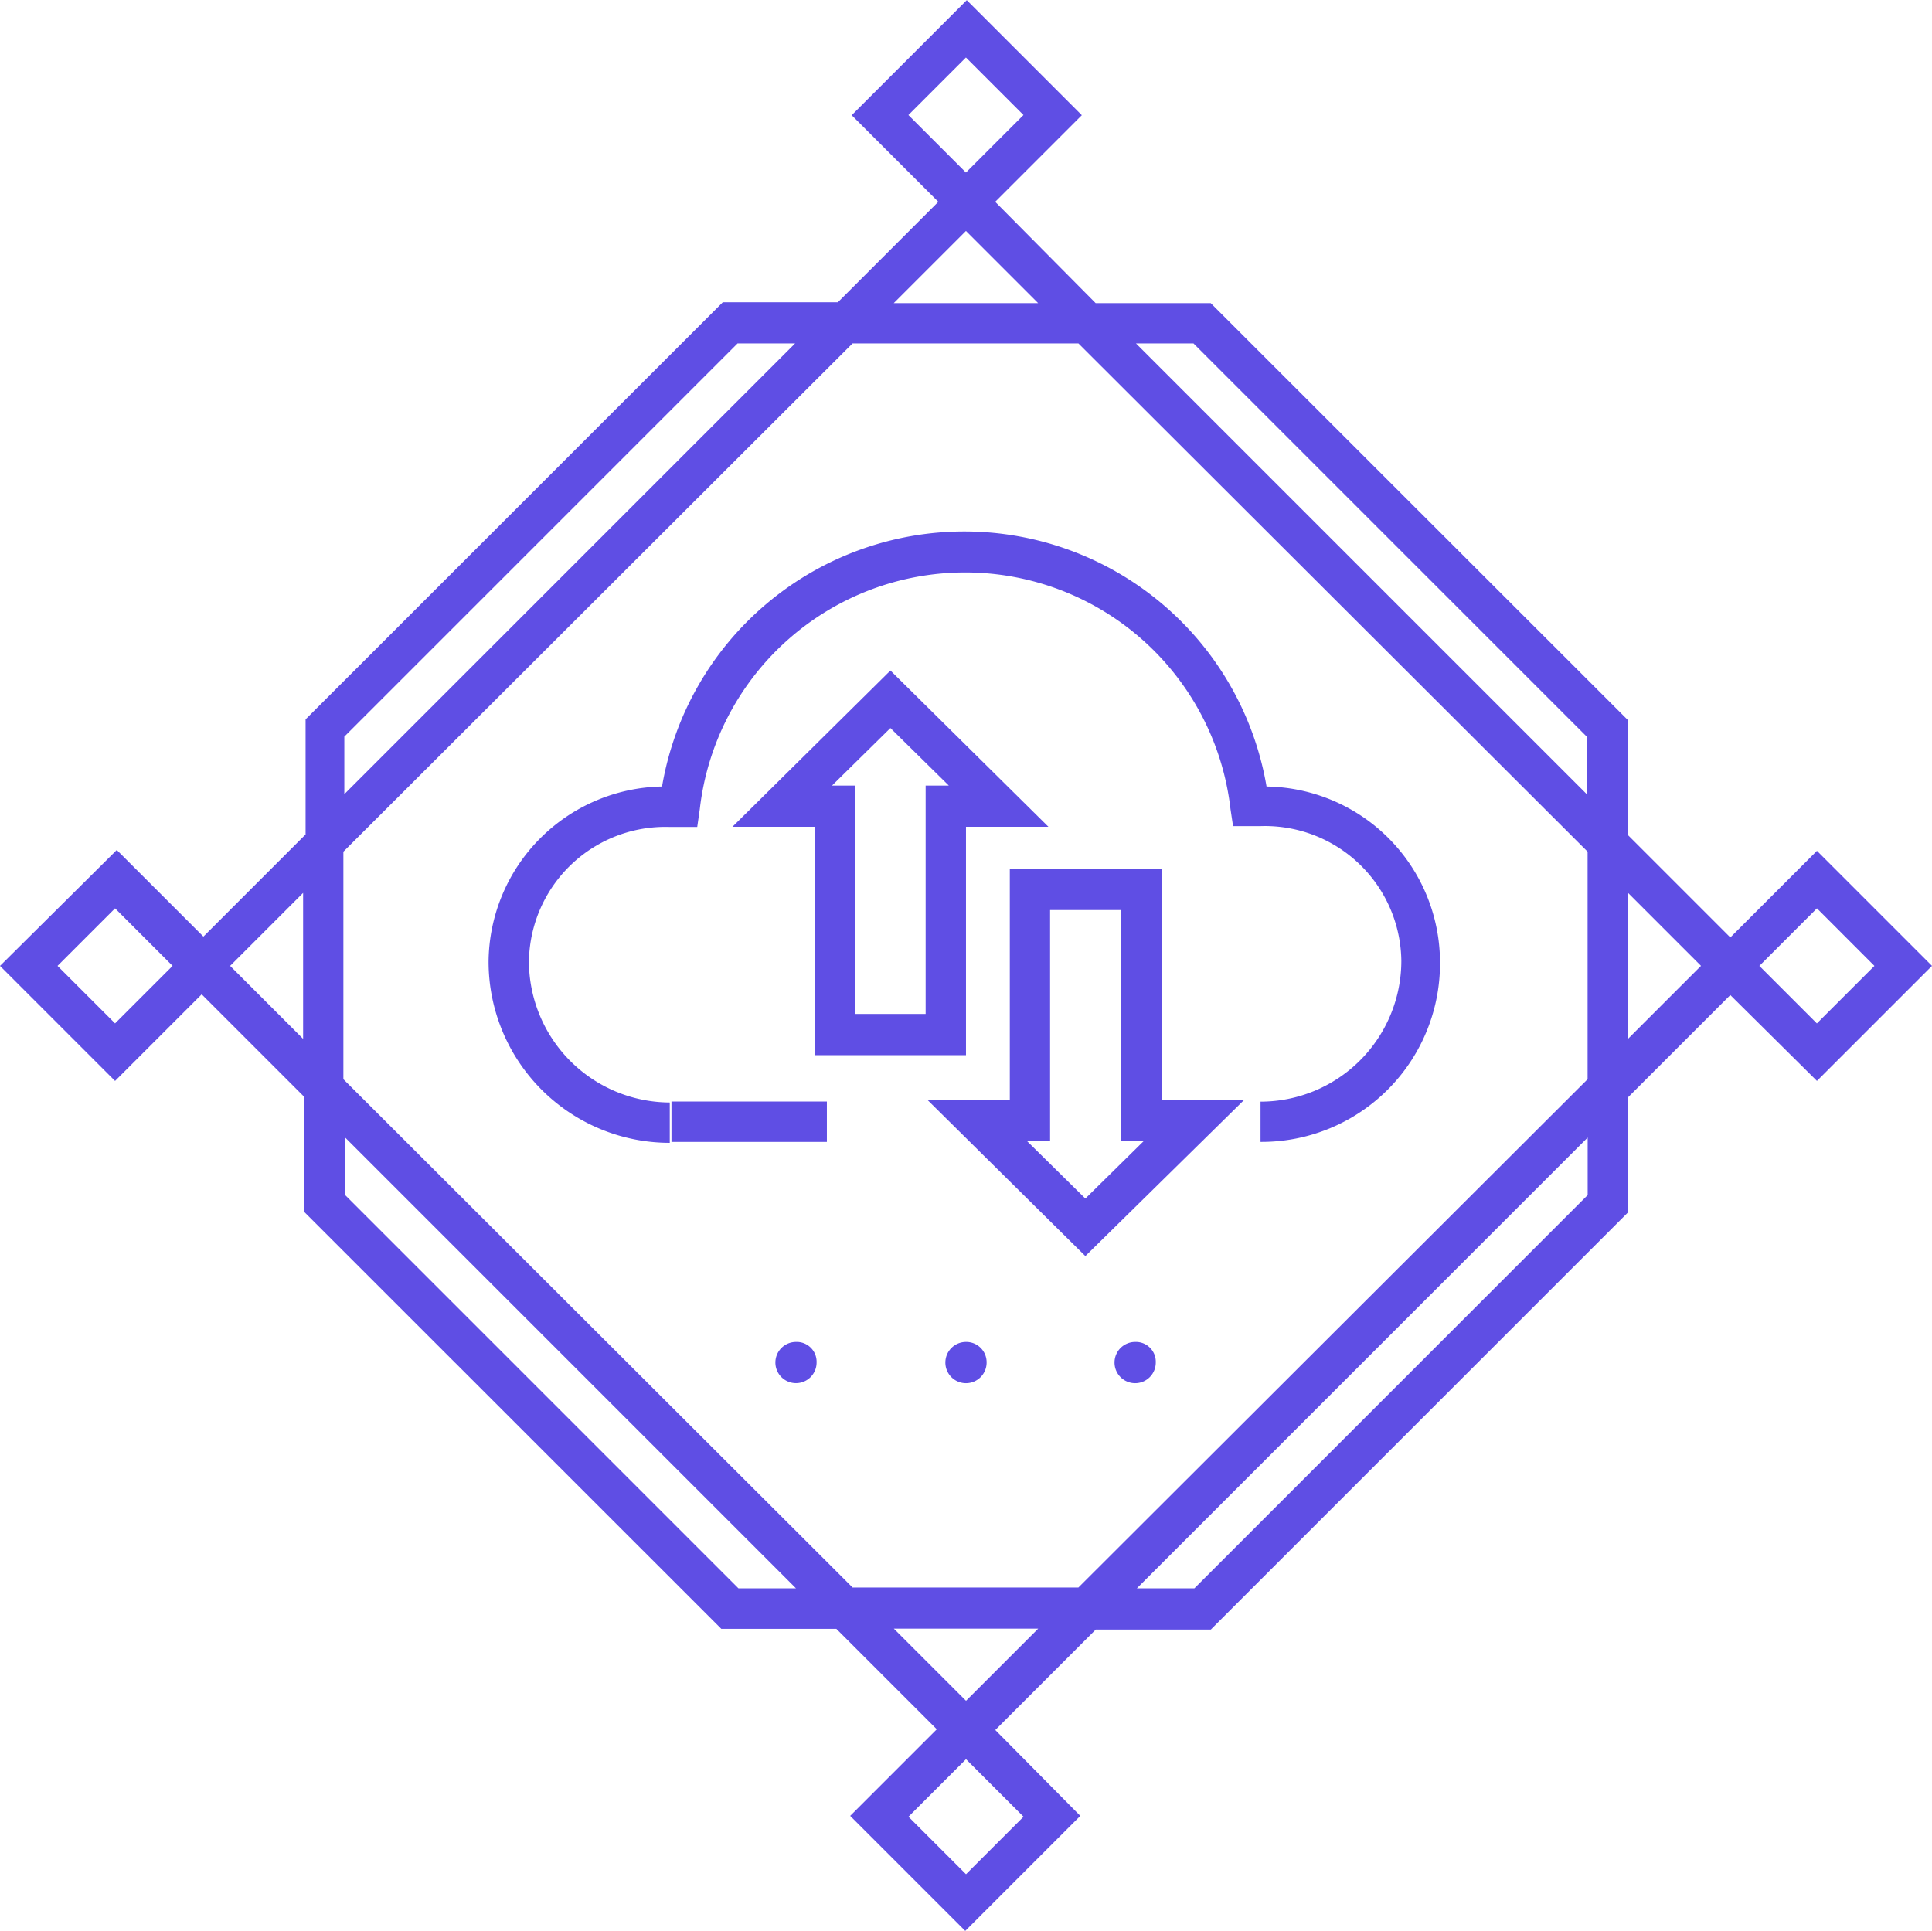 <svg xmlns="http://www.w3.org/2000/svg" viewBox="0 0 80.293 80.257"><defs><style>.a{fill:#5f4ee4;}</style></defs><g transform="translate(-40 -403)"><path class="a" d="M783.611,578.428l4.782-4.782-4.782-4.782-3.6,3.6-4.247-4.247V563.44L758.417,546.1h-4.782l-4.175-4.211,3.6-3.6-4.782-4.782-4.782,4.782,3.6,3.6-4.175,4.175h-4.782L720.8,563.4v4.782l-4.247,4.247-3.6-3.6-4.853,4.818,4.782,4.782,3.6-3.6,4.247,4.247v4.782L738.076,601.2h4.782l4.175,4.175-3.6,3.6,4.782,4.782,4.782-4.782-3.533-3.569,4.175-4.175h4.782l17.343-17.343v-4.782l4.247-4.247Zm0-7.173L786,573.647l-2.391,2.391-2.391-2.391ZM757.7,547.774l16.344,16.344v2.391l-18.735-18.735Zm16.38,21.126v9.457l-21.162,21.126h-9.385l-21.162-21.126V568.9l21.162-21.126h9.385Zm-28.227-30.618,2.391-2.391,2.391,2.391-2.391,2.391Zm2.391,4.818,3,3h-6ZM722.41,564.118l16.344-16.344h2.391L722.41,566.509Zm-9.528,11.919-2.391-2.391,2.391-2.391,2.391,2.391Zm4.782-2.391,3.033-3.033v6.066Zm21.126,25.872-16.344-16.344v-2.391l18.735,18.735Zm11.848,9.492-2.391,2.391-2.391-2.391,2.391-2.391Zm-2.391-4.818-3-3h6Zm25.836-21.019-16.344,16.344h-2.391l18.735-18.735Zm1.677-12.561,3.033,3.033-3.033,3.033Z" transform="translate(-668.1 -130.5)"/><path class="a" d="M800.113,690.656a.856.856,0,1,1-.857-.856A.825.825,0,0,1,800.113,690.656Z" transform="translate(-726.176 -231.023)"/><path class="a" d="M839.613,690.656a.857.857,0,1,1-.857-.856A.825.825,0,0,1,839.613,690.656Z" transform="translate(-751.58 -231.023)"/><path class="a" d="M819.913,690.656a.857.857,0,1,1-.856-.856A.845.845,0,0,1,819.913,690.656Z" transform="translate(-738.91 -231.023)"/><path class="a" d="M797.082,620.773V619.1a5.856,5.856,0,0,0,5.852-5.852,5.671,5.671,0,0,0-5.852-5.6H795.94l-.107-.714a11.1,11.1,0,0,0-22.054,0l-.107.749H772.53a5.671,5.671,0,0,0-5.853,5.6,5.879,5.879,0,0,0,5.853,5.852v1.677a7.531,7.531,0,0,1-7.53-7.53,7.341,7.341,0,0,1,7.209-7.28,12.743,12.743,0,0,1,25.123,0,7.318,7.318,0,0,1,7.209,7.28A7.417,7.417,0,0,1,797.082,620.773Z" transform="translate(-704.695 -170.311)"/><path class="a" d="M792.759,663.477H786.3V661.8h6.459Z" transform="translate(-718.394 -213.015)"/><path class="a" d="M803.142,627.587h-6.316v-9.492H793.4l6.566-6.495,6.566,6.495h-3.426v9.492Zm-4.639-1.713h2.926v-9.492h.963l-2.427-2.391-2.427,2.391h.964Z" transform="translate(-722.96 -180.73)"/><path class="a" d="M822.666,650.794,816.1,644.3h3.426v-9.6h6.316v9.6h3.426Zm-2.427-4.782,2.427,2.391,2.427-2.391h-.964v-9.6H821.2v9.6Z" transform="translate(-737.559 -195.586)"/></g></svg>